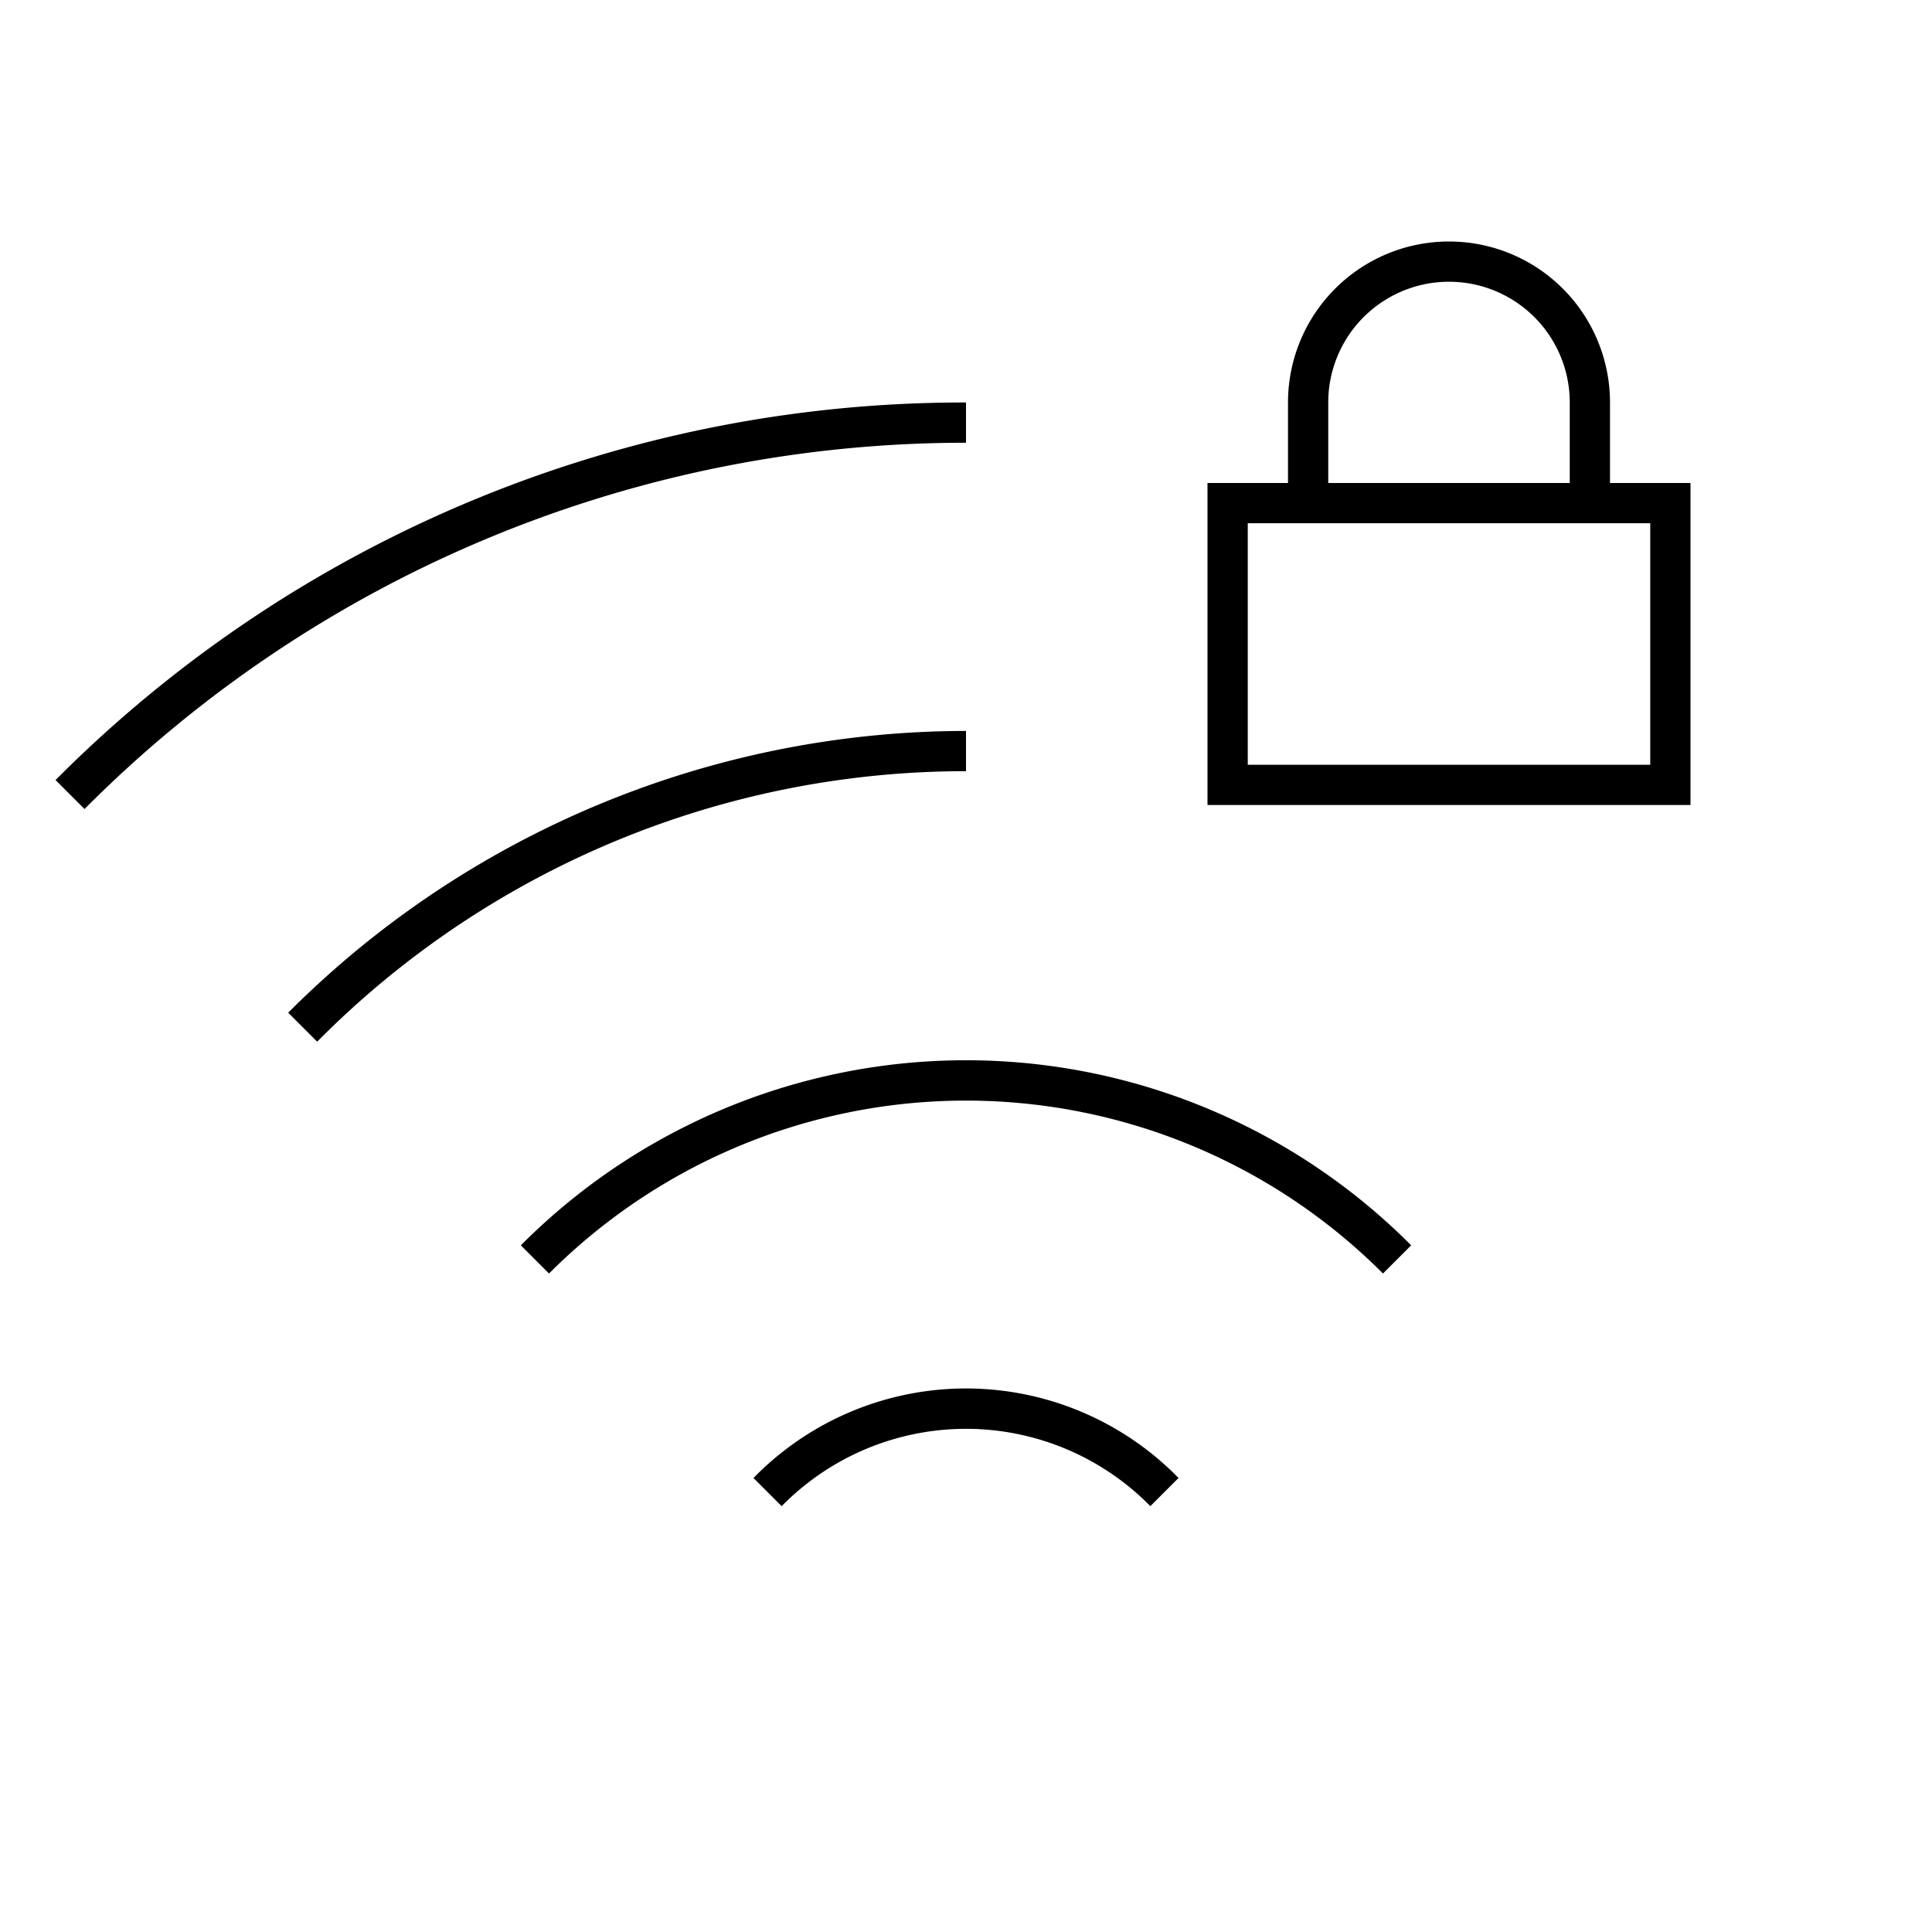 <svg id="Layer_1" data-name="Layer 1" xmlns="http://www.w3.org/2000/svg" viewBox="0 0 24 24"><title>iconoteka_wifi_lock_l_a</title><path d="M12,9.08a11.91,11.91,0,0,0-8.42,3.5l.36.36A11.34,11.34,0,0,1,12,9.58ZM12,5A15.91,15.91,0,0,0,.69,9.69l.36.36A15.44,15.44,0,0,1,12,5.5ZM9.36,18.36l.35.35a3.21,3.21,0,0,1,4.58,0l.35-.35a3.69,3.69,0,0,0-5.28,0ZM6.47,15.47l.35.35a7.32,7.32,0,0,1,10.36,0l.35-.35a7.8,7.8,0,0,0-11.06,0ZM20,6V5a2,2,0,0,0-4,0V6H15v4h6V6ZM16.5,5a1.5,1.5,0,0,1,3,0V6h-3Zm4,4.5h-5v-3h5Z"/></svg>